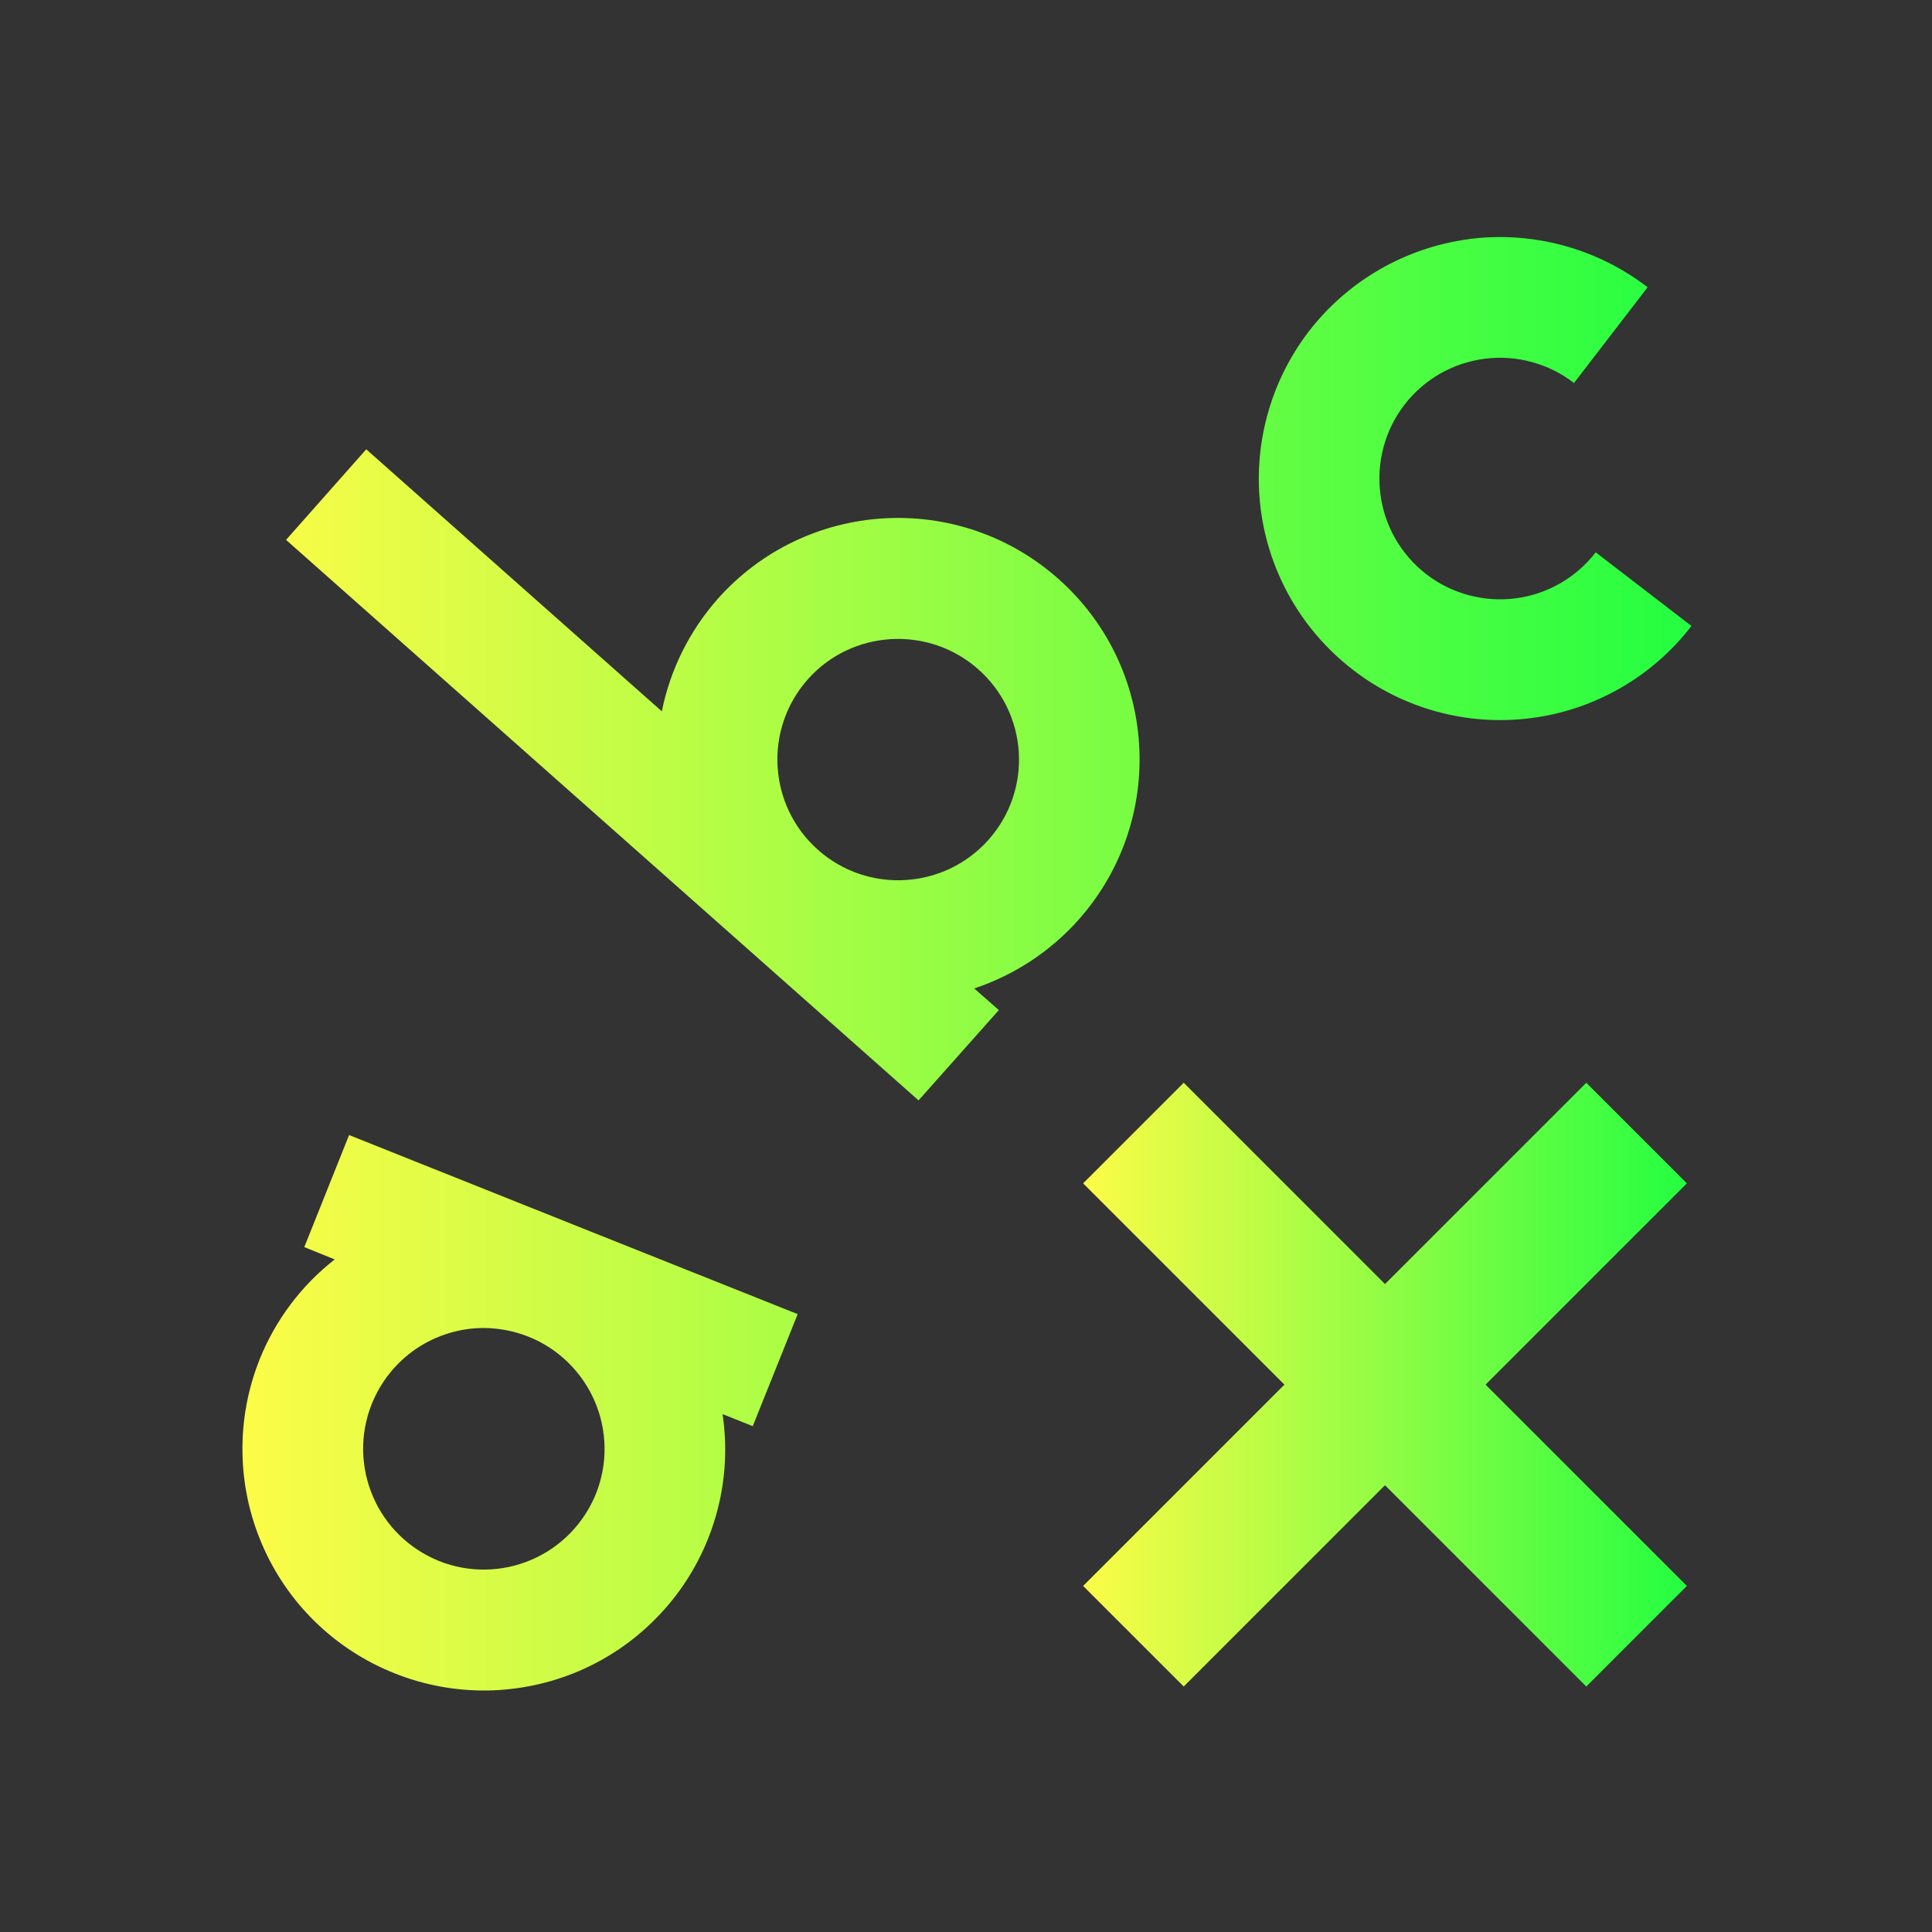 <svg width="16" height="16" viewBox="0 0 16 16" fill="none" xmlns="http://www.w3.org/2000/svg">
<rect x="0" y="0" width="16" height="16" fill="#333333" stroke="none"/>
<path d="M12.338 1.965C12.281 1.967 12.224 1.972 12.168 1.979V1.98C11.642 2.049 11.165 2.323 10.841 2.742C10.518 3.162 10.374 3.693 10.441 4.219C10.509 4.745 10.783 5.222 11.203 5.546C11.622 5.871 12.154 6.015 12.68 5.947C12.94 5.914 13.192 5.829 13.42 5.698C13.648 5.567 13.848 5.392 14.008 5.184L13.215 4.574C13.053 4.784 12.815 4.921 12.553 4.955C12.422 4.972 12.29 4.963 12.163 4.929C12.036 4.895 11.917 4.836 11.813 4.756C11.709 4.676 11.622 4.576 11.556 4.462C11.491 4.348 11.448 4.222 11.432 4.092C11.415 3.962 11.424 3.829 11.458 3.702C11.492 3.575 11.551 3.456 11.631 3.352C11.711 3.248 11.811 3.161 11.925 3.095C12.039 3.03 12.165 2.988 12.295 2.971C12.425 2.954 12.558 2.963 12.685 2.998C12.812 3.032 12.931 3.091 13.035 3.172L13.645 2.379C13.271 2.091 12.809 1.945 12.338 1.965ZM3.033 3.721L2.369 4.471L7.607 9.113L8.272 8.365L8.068 8.186C8.401 8.075 8.701 7.878 8.934 7.615C9.667 6.788 9.591 5.525 8.764 4.793C7.937 4.06 6.673 4.136 5.941 4.963C5.709 5.227 5.55 5.547 5.481 5.891L3.033 3.721ZM7.379 5.293C7.634 5.278 7.895 5.36 8.102 5.543C8.515 5.909 8.554 6.539 8.188 6.953C7.822 7.366 7.189 7.405 6.775 7.039C6.362 6.673 6.323 6.041 6.689 5.627C6.872 5.42 7.123 5.308 7.379 5.293ZM2.891 9.4L2.52 10.328L2.772 10.43C2.495 10.646 2.281 10.932 2.15 11.258C2.053 11.502 2.004 11.762 2.008 12.025C2.011 12.288 2.066 12.547 2.17 12.789C2.273 13.03 2.423 13.249 2.611 13.432C2.799 13.615 3.022 13.76 3.266 13.857C3.51 13.955 3.771 14.003 4.033 14C4.296 13.996 4.556 13.941 4.797 13.838C5.038 13.734 5.257 13.584 5.44 13.395C5.624 13.207 5.768 12.984 5.865 12.74C5.995 12.414 6.036 12.059 5.984 11.711L6.234 11.811L6.606 10.883L4.746 10.141L2.891 9.4ZM4.016 10.998C4.14 11 4.262 11.024 4.377 11.07C4.623 11.168 4.82 11.361 4.925 11.604C5.03 11.848 5.034 12.123 4.936 12.369C4.837 12.615 4.645 12.813 4.402 12.917C4.158 13.022 3.883 13.026 3.637 12.928C3.39 12.829 3.193 12.637 3.089 12.394C2.984 12.15 2.98 11.875 3.078 11.629C3.153 11.441 3.282 11.281 3.449 11.168C3.617 11.056 3.814 10.996 4.016 10.998Z" fill="url(#paint0_linear_10_10997)"/>
<path d="M8.97 9.8L10.637 11.467L8.97 13.134L9.803 13.967L11.47 12.3L13.137 13.967L13.97 13.134L12.303 11.467L13.97 9.8L13.137 8.967L11.47 10.634L9.803 8.967L8.97 9.8Z" fill="url(#paint1_linear_10_10997)"/>
<defs>
<linearGradient id="paint0_linear_10_10997" x1="2.008" y1="7.982" x2="14.008" y2="7.982" gradientUnits="userSpaceOnUse">
<stop stop-color="#FDFC47"/>
<stop offset="1" stop-color="#24FE41"/>
</linearGradient>
<linearGradient id="paint1_linear_10_10997" x1="8.97" y1="11.467" x2="13.97" y2="11.467" gradientUnits="userSpaceOnUse">
<stop stop-color="#FDFC47"/>
<stop offset="1" stop-color="#24FE41"/>
</linearGradient>
</defs>
</svg>

